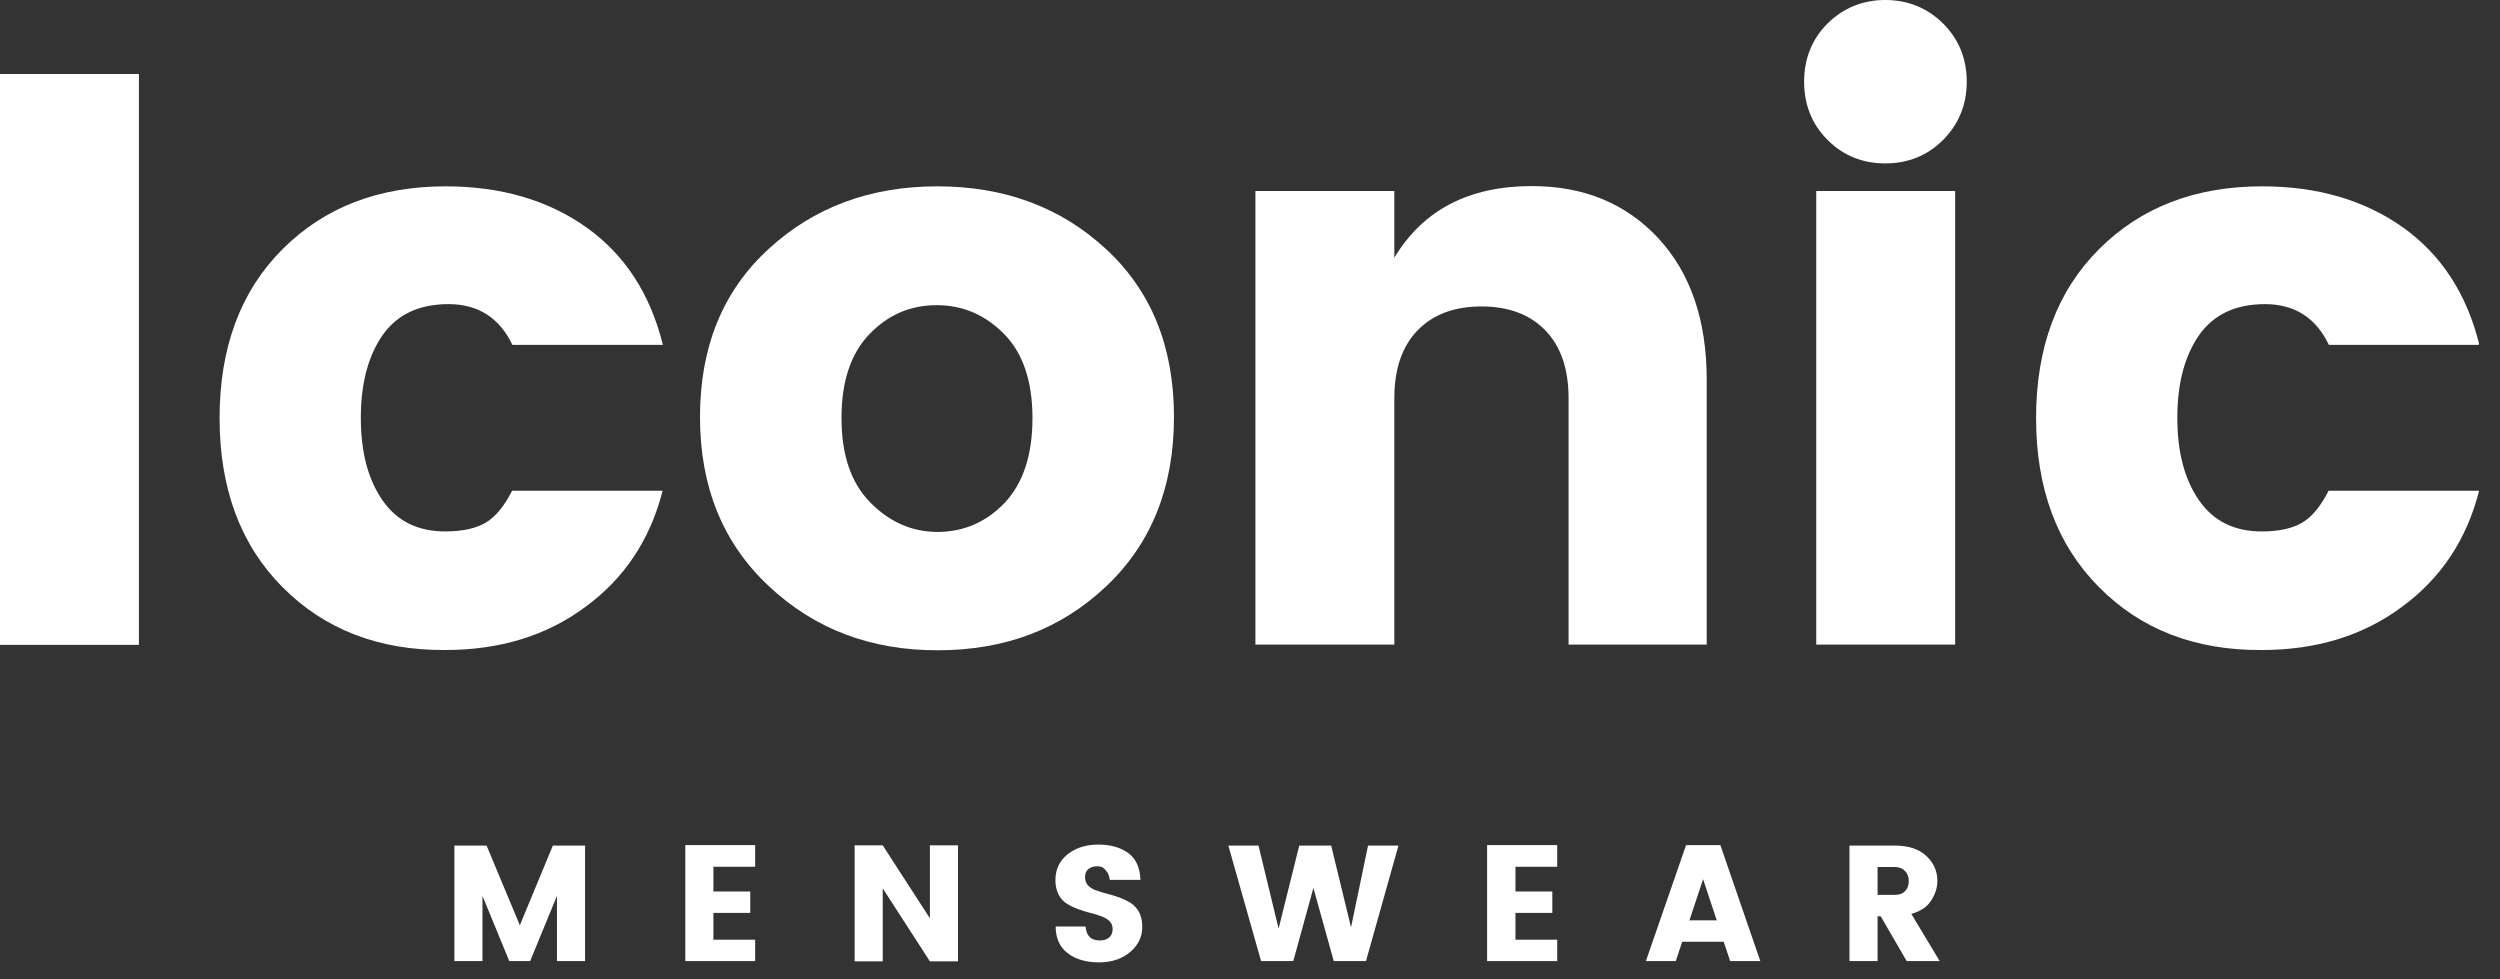 <svg width="97" height="38" viewBox="0 0 97 38" fill="none" xmlns="http://www.w3.org/2000/svg">
<rect x="0" y="0" width="97" height="38" fill="#333333" stroke="none"/>
<g clip-path="url(#clip0_2_1258)">
<path d="M0 25.02V2.87H5.39V25.02H0Z" fill="white"/>
<path d="M10.96 22.78C9.33 21.14 8.52 18.95 8.52 16.22C8.52 13.49 9.33 11.3 10.96 9.67C12.59 8.04 14.7 7.23 17.29 7.23C19.43 7.23 21.25 7.76 22.75 8.82C24.24 9.88 25.23 11.4 25.72 13.38H19.88C19.38 12.33 18.55 11.8 17.4 11.8C16.25 11.8 15.4 12.21 14.84 13.01C14.28 13.82 14 14.89 14 16.21C14 17.54 14.28 18.6 14.84 19.41C15.4 20.22 16.21 20.62 17.28 20.62C17.95 20.62 18.48 20.5 18.86 20.27C19.24 20.04 19.57 19.63 19.87 19.04H25.71C25.23 20.93 24.23 22.44 22.71 23.55C21.2 24.67 19.39 25.22 17.28 25.22C14.7 25.24 12.59 24.42 10.96 22.78Z" fill="white"/>
<path d="M29.83 22.74C28.05 21.08 27.16 18.89 27.16 16.18C27.16 13.47 28.04 11.3 29.81 9.67C31.58 8.04 33.76 7.23 36.37 7.23C38.98 7.23 41.16 8.04 42.92 9.67C44.68 11.3 45.55 13.47 45.55 16.18C45.55 18.89 44.68 21.08 42.93 22.74C41.18 24.4 39.01 25.23 36.4 25.23C33.8 25.24 31.6 24.41 29.83 22.74ZM38.99 19.5C39.7 18.74 40.06 17.65 40.06 16.22C40.06 14.79 39.69 13.7 38.96 12.96C38.22 12.21 37.35 11.84 36.34 11.84C35.33 11.84 34.46 12.21 33.74 12.96C33.01 13.71 32.65 14.8 32.65 16.22C32.65 17.65 33.02 18.74 33.77 19.5C34.52 20.26 35.39 20.64 36.4 20.64C37.41 20.63 38.28 20.25 38.99 19.5Z" fill="white"/>
<path d="M54.1 7.41V10C55.21 8.15 56.99 7.22 59.43 7.22C61.45 7.22 63.08 7.89 64.34 9.24C65.59 10.59 66.22 12.42 66.22 14.73V25.01H60.86V15.45C60.86 14.31 60.56 13.44 59.96 12.82C59.36 12.2 58.53 11.89 57.48 11.89C56.43 11.89 55.6 12.2 55 12.82C54.4 13.44 54.1 14.32 54.1 15.45V25.01H48.71V7.41H54.1Z" fill="white"/>
<path d="M75.39 5.43C74.78 6.04 74.03 6.34 73.15 6.34C72.27 6.34 71.52 6.04 70.91 5.43C70.3 4.82 70 4.06 70 3.17C70 2.28 70.3 1.52 70.91 0.91C71.52 0.31 72.27 0 73.15 0C74.03 0 74.78 0.31 75.39 0.91C76 1.52 76.31 2.27 76.31 3.17C76.31 4.06 76 4.82 75.39 5.43ZM70.47 25.02V7.41H75.86V25.01H70.47V25.02Z" fill="white"/>
<path d="M81.44 22.78C79.81 21.14 79 18.95 79 16.22C79 13.49 79.81 11.3 81.44 9.67C83.07 8.04 85.18 7.23 87.77 7.23C89.91 7.23 91.73 7.76 93.23 8.82C94.72 9.88 95.71 11.4 96.2 13.38H90.36C89.86 12.33 89.03 11.8 87.88 11.8C86.73 11.8 85.88 12.21 85.32 13.01C84.76 13.82 84.48 14.89 84.48 16.21C84.48 17.54 84.76 18.6 85.32 19.41C85.88 20.22 86.69 20.62 87.76 20.62C88.43 20.62 88.96 20.5 89.34 20.27C89.72 20.04 90.05 19.63 90.35 19.04H96.19C95.71 20.93 94.71 22.44 93.19 23.55C91.68 24.67 89.87 25.22 87.76 25.22C85.17 25.24 83.06 24.42 81.44 22.78Z" fill="white"/>
<path d="M22.7 32.81V37.29H21.61V34.76L20.57 37.29H19.76L18.72 34.76V37.29H17.63V32.81H18.88L20.17 35.9L21.45 32.81H22.7Z" fill="white"/>
<path d="M29.3 32.8V33.63H27.68V34.59H29.11V35.42H27.68V36.46H29.3V37.29H26.59V32.79H29.3V32.8Z" fill="white"/>
<path d="M36.08 32.8H37.17V37.3H36.08L34.25 34.47V37.3H33.16V32.8H34.25L36.08 35.63V32.8Z" fill="white"/>
<path d="M42.57 33.61C42.43 33.61 42.32 33.65 42.23 33.72C42.14 33.79 42.1 33.9 42.1 34.03C42.1 34.16 42.14 34.28 42.22 34.36C42.3 34.44 42.41 34.51 42.54 34.55C42.67 34.6 42.81 34.64 42.97 34.68C43.13 34.72 43.29 34.77 43.45 34.83C43.61 34.89 43.75 34.96 43.88 35.04C44.01 35.13 44.12 35.25 44.2 35.4C44.28 35.56 44.32 35.74 44.32 35.96C44.32 36.34 44.17 36.66 43.86 36.93C43.55 37.2 43.14 37.34 42.64 37.34C42.14 37.34 41.73 37.22 41.42 36.98C41.11 36.74 40.96 36.39 40.96 35.95H42.12C42.15 36.31 42.33 36.49 42.67 36.49C42.83 36.49 42.95 36.45 43.04 36.37C43.13 36.29 43.17 36.18 43.17 36.05C43.17 35.92 43.13 35.82 43.05 35.74C42.97 35.66 42.86 35.6 42.73 35.55C42.6 35.5 42.46 35.46 42.3 35.42C42.14 35.38 41.98 35.33 41.82 35.27C41.66 35.21 41.52 35.14 41.39 35.06C41.26 34.98 41.15 34.86 41.07 34.7C40.99 34.54 40.95 34.36 40.95 34.15C40.95 33.73 41.11 33.4 41.42 33.15C41.73 32.9 42.13 32.77 42.61 32.77C43.09 32.77 43.48 32.88 43.78 33.1C44.08 33.32 44.23 33.67 44.25 34.14H43.06C43.04 33.98 42.99 33.85 42.9 33.77C42.82 33.65 42.71 33.61 42.57 33.61Z" fill="white"/>
<path d="M53.08 32.81H54.26L53 37.29H51.75L50.96 34.45L50.18 37.29H48.93L47.66 32.81H48.83L49.61 36.03L50.41 32.81H51.65L52.42 35.98L53.08 32.81Z" fill="white"/>
<path d="M60.42 32.8V33.63H58.8V34.59H60.23V35.42H58.8V36.46H60.42V37.29H57.7V32.79H60.42V32.8Z" fill="white"/>
<path d="M67.13 37.29L66.88 36.54H65.27L65.02 37.29H63.86L65.42 32.79H66.75L68.3 37.29H67.13ZM65.55 35.71H66.61L66.08 34.11L65.55 35.71Z" fill="white"/>
<path d="M72.85 35.55V37.29H71.76V32.81H73.53C74.05 32.81 74.45 32.94 74.74 33.21C75.03 33.48 75.17 33.8 75.17 34.18C75.17 34.44 75.09 34.69 74.93 34.94C74.77 35.19 74.51 35.36 74.16 35.46L75.26 37.29H73.98L72.97 35.55H72.85ZM72.85 33.64V34.72H73.53C73.7 34.72 73.83 34.67 73.92 34.57C74.02 34.47 74.06 34.34 74.06 34.18C74.06 34.02 74.01 33.89 73.91 33.79C73.81 33.69 73.68 33.64 73.52 33.64H72.85Z" fill="white"/>
</g>
<defs>
<clipPath id="clip0_2_1258">
<rect width="96.18" height="37.34" fill="white"/>
</clipPath>
</defs>
</svg>
